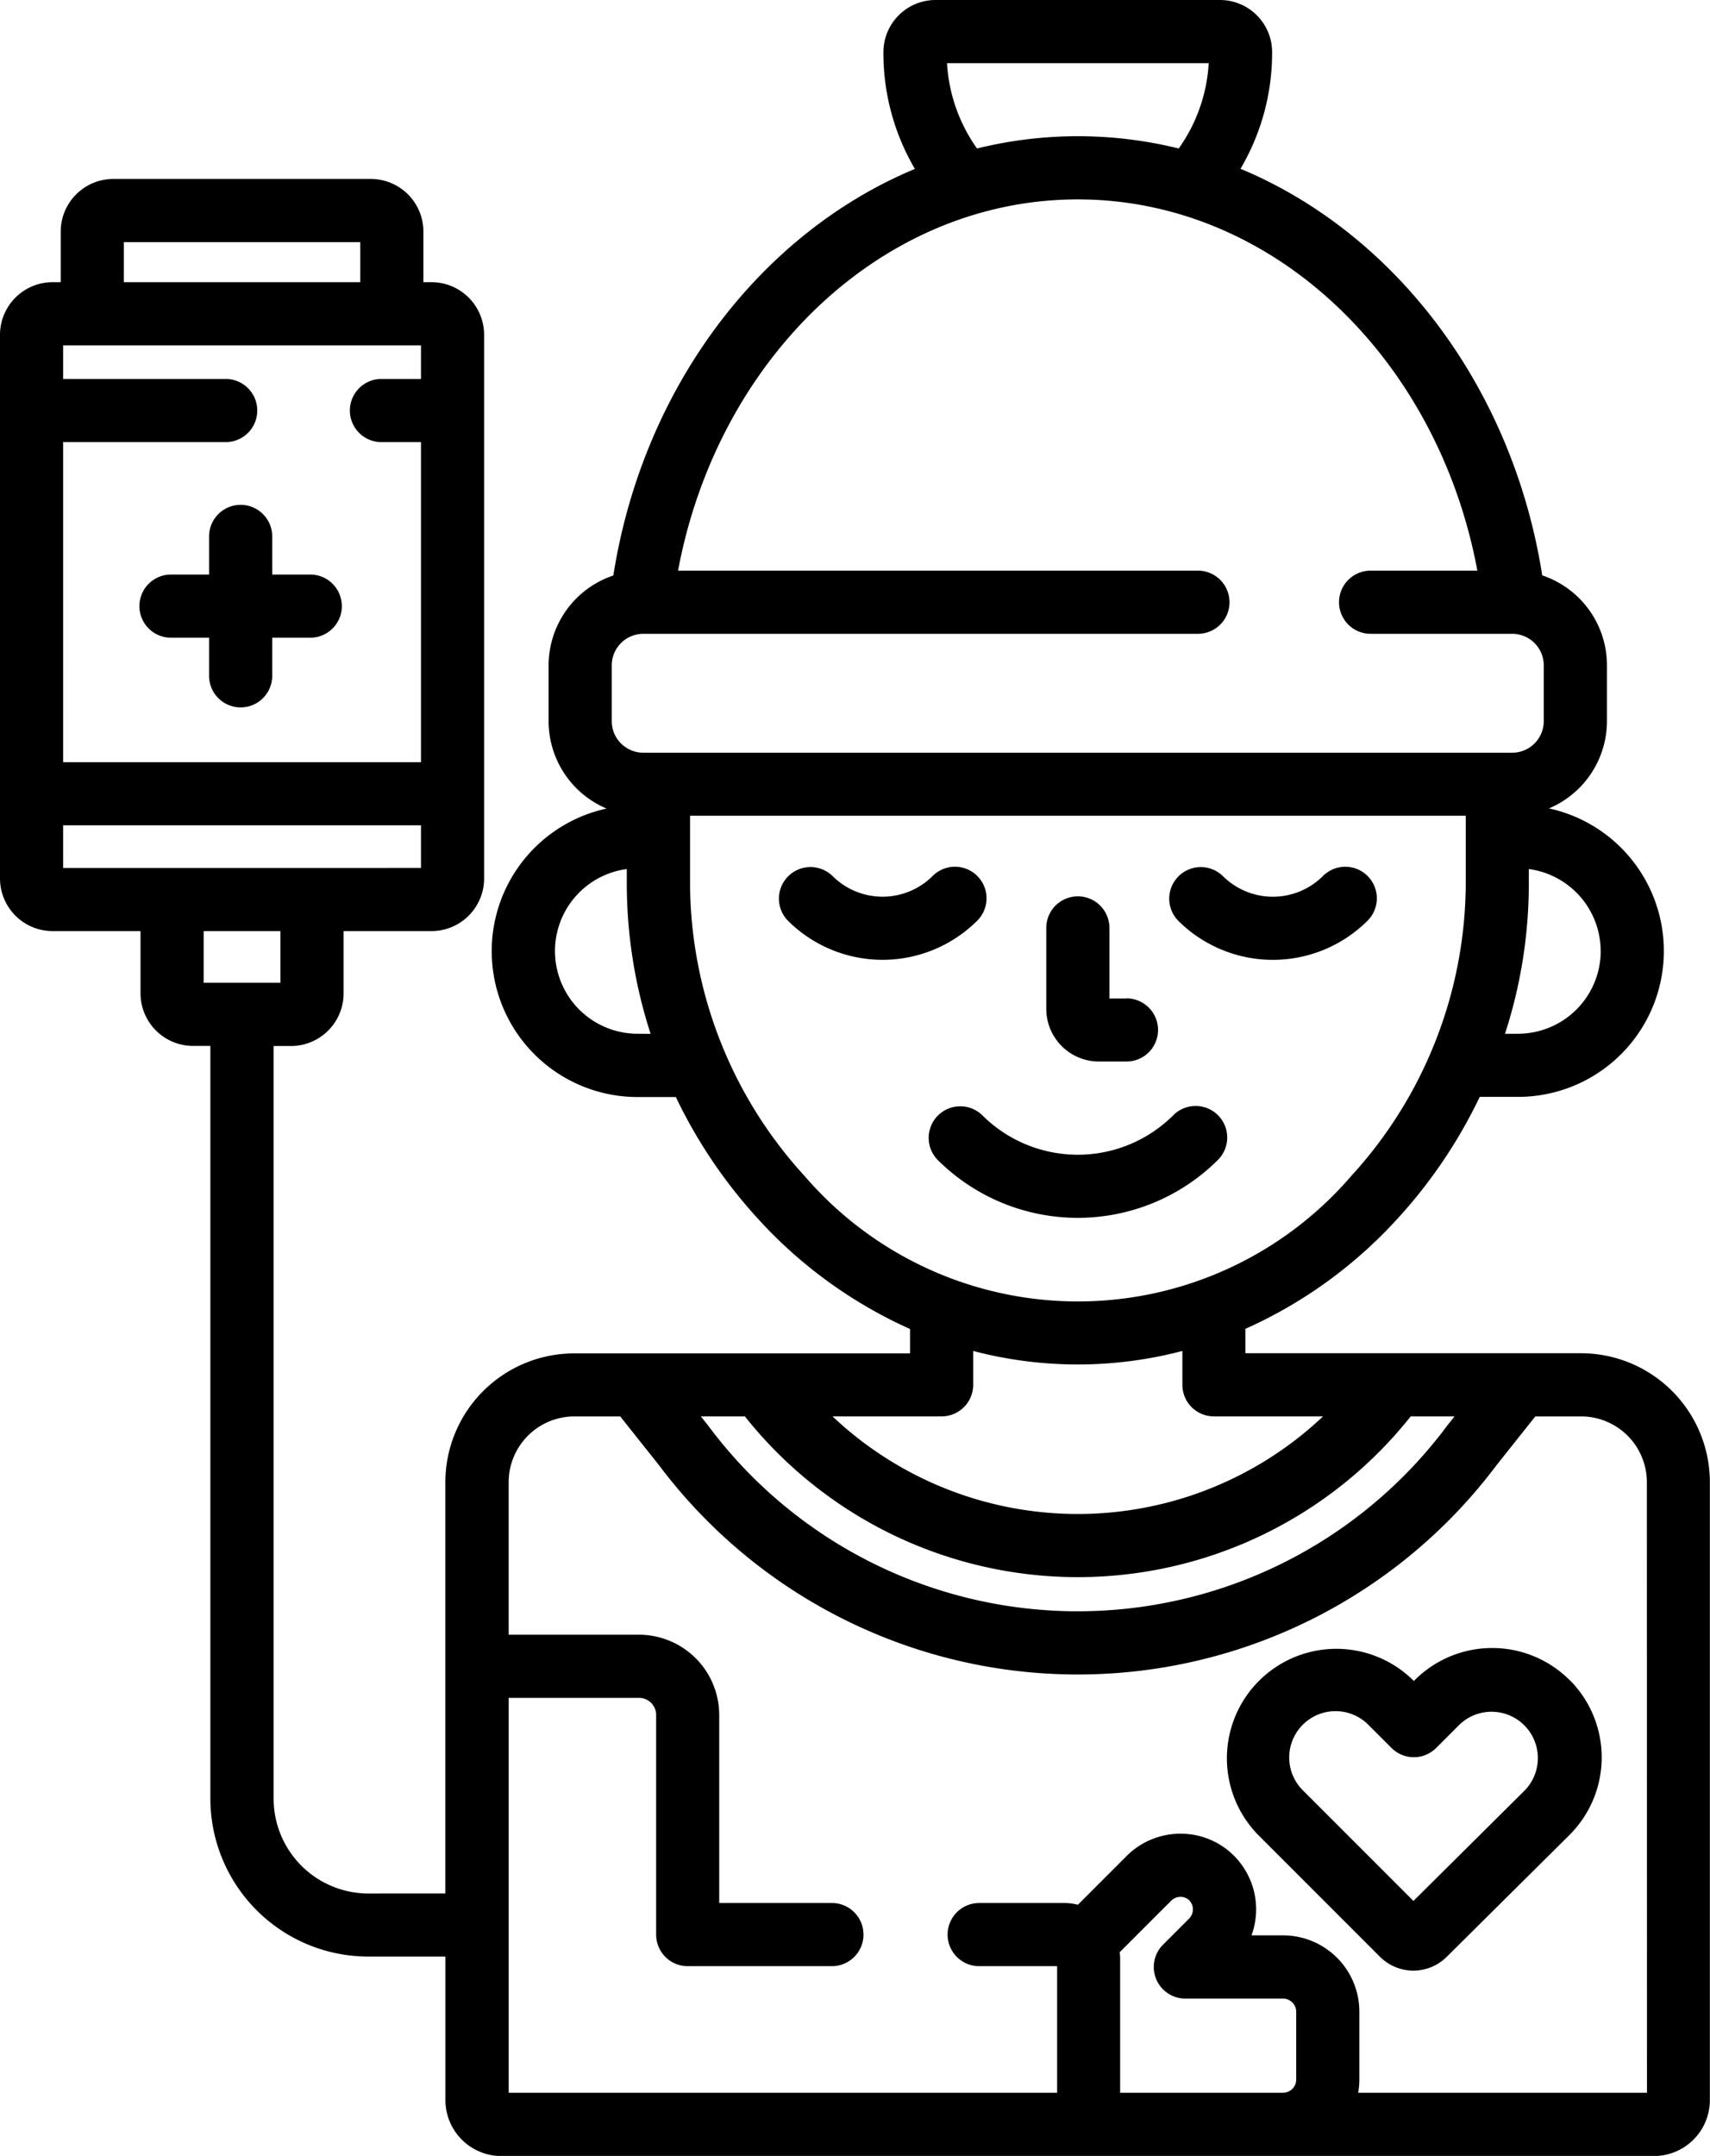 <svg id="paciente" xmlns="http://www.w3.org/2000/svg" width="57.038" height="71.888" viewBox="0 0 57.038 71.888">
  <g id="Grupo_58" data-name="Grupo 58" transform="translate(0 0)">
    <g id="Grupo_57" data-name="Grupo 57" transform="translate(0 0)">
      <path id="Trazado_138" data-name="Trazado 138" d="M105.623,45.123h-11.2v-.813A15.3,15.3,0,0,0,99.5,40.634a16.606,16.606,0,0,0,2.74-4.059h1.274a4.865,4.865,0,0,0,1.036-9.619,3.164,3.164,0,0,0,1.934-2.912V22.186a3.164,3.164,0,0,0-2.159-3c-.986-6.265-4.89-11.4-10.064-13.558a7.615,7.615,0,0,0,1.054-3.894A1.74,1.74,0,0,0,93.577,0H84.088A1.74,1.74,0,0,0,82.35,1.738,7.615,7.615,0,0,0,83.4,5.632C78.23,7.786,74.326,12.926,73.341,19.19a3.164,3.164,0,0,0-2.159,3v1.859a3.164,3.164,0,0,0,1.934,2.912,4.865,4.865,0,0,0,1.036,9.619h1.274a16.6,16.6,0,0,0,2.74,4.059,15.307,15.307,0,0,0,5.072,3.676v.813h-11.2a4.3,4.3,0,0,0-4.3,4.3v13.71H65.169a3.163,3.163,0,0,1-3.159-3.159v-25.1h.579a1.757,1.757,0,0,0,1.755-1.755V31.047h2.932a1.757,1.757,0,0,0,1.755-1.755V11.164a1.757,1.757,0,0,0-1.755-1.755h-.27V7.722a1.757,1.757,0,0,0-1.755-1.755H56.663a1.757,1.757,0,0,0-1.755,1.755V9.409h-.27a1.757,1.757,0,0,0-1.755,1.755V29.292a1.757,1.757,0,0,0,1.755,1.755H57.57v2.074a1.757,1.757,0,0,0,1.755,1.755H59.9v25.1a5.271,5.271,0,0,0,5.265,5.265h2.575v4.787a1.866,1.866,0,0,0,1.864,1.864h38.448a1.866,1.866,0,0,0,1.864-1.864v-20.6A4.3,4.3,0,0,0,105.623,45.123ZM57.014,8.073H64.9V9.409H57.014Zm-2.025,6.669h5.422a1.053,1.053,0,1,0,0-2.106H54.989V11.515H66.925v1.121H65.606a1.053,1.053,0,0,0,0,2.106h1.319V25.414H54.989Zm0,14.2V27.52H66.925v1.421Zm4.687,3.829V31.047h2.562V32.77Zm46.6-1.06a2.762,2.762,0,0,1-2.759,2.759h-.434a16.218,16.218,0,0,0,.795-4.973v-.519A2.761,2.761,0,0,1,106.274,31.711ZM93.2,2.106a5.435,5.435,0,0,1-1,2.845,14.038,14.038,0,0,0-6.728,0,5.436,5.436,0,0,1-1-2.845H93.2ZM74.151,34.47a2.758,2.758,0,0,1-.361-5.492V29.5a16.218,16.218,0,0,0,.795,4.973Zm.19-9.371a1.054,1.054,0,0,1-1.053-1.053V22.187a1.054,1.054,0,0,1,1.053-1.053h18.5a1.053,1.053,0,1,0,0-2.106H75.5C76.82,11.963,82.3,6.649,88.833,6.649s12.012,5.314,13.328,12.379H98.6a1.053,1.053,0,1,0,0,2.106h4.723a1.054,1.054,0,0,1,1.053,1.053v1.859a1.054,1.054,0,0,1-1.053,1.053Zm5.375,14.11A14.527,14.527,0,0,1,75.9,29.5V27.2h25.874V29.5a14.526,14.526,0,0,1-3.82,9.713,12.027,12.027,0,0,1-18.234,0Zm4.575,8.02a1.053,1.053,0,0,0,1.053-1.053V45.047a13.732,13.732,0,0,0,6.978,0v1.129a1.053,1.053,0,0,0,1.053,1.053h3.638a11.908,11.908,0,0,1-16.36,0Zm-6.562,0h0a14.183,14.183,0,0,0,22.209,0H101.4l-.247.311a15.365,15.365,0,0,1-24.646,0l-.247-.311h1.466ZM96.119,69.346a.442.442,0,0,1-.436.436H90.246V65.319a1.891,1.891,0,0,0-.015-.223l1.717-1.717a.44.44,0,0,1,.312-.129.415.415,0,0,1,.295.119.435.435,0,0,1-.01.607l-.866.866a1.053,1.053,0,0,0,.744,1.8h3.26a.442.442,0,0,1,.436.436v2.27Zm11.7.436H98.186a2.519,2.519,0,0,0,.039-.436v-2.27a2.545,2.545,0,0,0-2.542-2.542H94.628a2.53,2.53,0,0,0-.584-2.654,2.5,2.5,0,0,0-1.784-.736,2.53,2.53,0,0,0-1.8.746l-1.623,1.623a1.855,1.855,0,0,0-.454-.058H85.544a1.053,1.053,0,0,0,0,2.106h2.6v4.221H69.851V56.615H74.2a.57.57,0,0,1,.569.569v7.324a1.053,1.053,0,0,0,1.053,1.053h4.81a1.053,1.053,0,1,0,0-2.106H76.873V57.184A2.678,2.678,0,0,0,74.2,54.509H69.85V49.421a2.194,2.194,0,0,1,2.191-2.191h1.53l1.29,1.622a17.468,17.468,0,0,0,27.943,0l1.29-1.622h1.53a2.194,2.194,0,0,1,2.191,2.191Z" transform="translate(-52.883 0)"/>
    </g>
  </g>
  <g id="Grupo_60" data-name="Grupo 60" transform="translate(40.895 54.951)">
    <g id="Grupo_59" data-name="Grupo 59" transform="translate(0)">
      <path id="Trazado_139" data-name="Trazado 139" d="M355.6,392.44a3.651,3.651,0,0,0-5.163,0l-.031.031-.031-.031a3.651,3.651,0,0,0-5.163,5.163l4.066,4.066a1.576,1.576,0,0,0,2.224,0l4.1-4.069a3.651,3.651,0,0,0,0-5.163Zm-1.487,3.671-3.721,3.694-3.691-3.691a1.545,1.545,0,1,1,2.185-2.185l.775.775a1.053,1.053,0,0,0,1.489,0l.776-.776a1.545,1.545,0,0,1,2.187,2.182Z" transform="translate(-344.141 -391.37)"/>
    </g>
  </g>
  <g id="Grupo_62" data-name="Grupo 62" transform="translate(25.974 28.9)">
    <g id="Grupo_61" data-name="Grupo 61" transform="translate(0)">
      <path id="Trazado_140" data-name="Trazado 140" d="M244.5,206.143a1.053,1.053,0,0,0-1.489,0,2.365,2.365,0,0,1-3.341,0,1.053,1.053,0,0,0-1.489,1.489,4.473,4.473,0,0,0,6.319,0A1.053,1.053,0,0,0,244.5,206.143Z" transform="translate(-237.876 -205.834)"/>
    </g>
  </g>
  <g id="Grupo_64" data-name="Grupo 64" transform="translate(38.989 28.901)">
    <g id="Grupo_63" data-name="Grupo 63" transform="translate(0)">
      <path id="Trazado_141" data-name="Trazado 141" d="M337.2,206.144a1.053,1.053,0,0,0-1.489,0,2.365,2.365,0,0,1-3.341,0,1.053,1.053,0,0,0-1.489,1.489,4.473,4.473,0,0,0,6.319,0A1.053,1.053,0,0,0,337.2,206.144Z" transform="translate(-330.572 -205.835)"/>
    </g>
  </g>
  <g id="Grupo_66" data-name="Grupo 66" transform="translate(34.897 29.888)">
    <g id="Grupo_65" data-name="Grupo 65" transform="translate(0)">
      <path id="Trazado_142" data-name="Trazado 142" d="M304.1,216.272h-.569v-2.354a1.053,1.053,0,1,0-2.106,0v2.7a1.757,1.757,0,0,0,1.755,1.755h.92a1.053,1.053,0,0,0,0-2.106Z" transform="translate(-301.423 -212.865)"/>
    </g>
  </g>
  <g id="Grupo_68" data-name="Grupo 68" transform="translate(30.965 36.877)">
    <g id="Grupo_67" data-name="Grupo 67" transform="translate(0)">
      <path id="Trazado_143" data-name="Trazado 143" d="M283.082,262.956a1.053,1.053,0,0,0-1.489,0,4.512,4.512,0,0,1-6.374,0,1.053,1.053,0,0,0-1.489,1.489,6.621,6.621,0,0,0,9.352,0A1.053,1.053,0,0,0,283.082,262.956Z" transform="translate(-273.421 -262.647)"/>
    </g>
  </g>
  <g id="Grupo_70" data-name="Grupo 70" transform="translate(4.65 16.834)">
    <g id="Grupo_69" data-name="Grupo 69" transform="translate(0)">
      <path id="Trazado_144" data-name="Trazado 144" d="M91.7,122.216H90.431v-1.271a1.053,1.053,0,0,0-2.106,0v1.271H87.054a1.053,1.053,0,0,0,0,2.106h1.271v1.271a1.053,1.053,0,0,0,2.106,0v-1.271H91.7a1.053,1.053,0,0,0,0-2.106Z" transform="translate(-86.001 -119.892)"/>
    </g>
  </g>
</svg>
